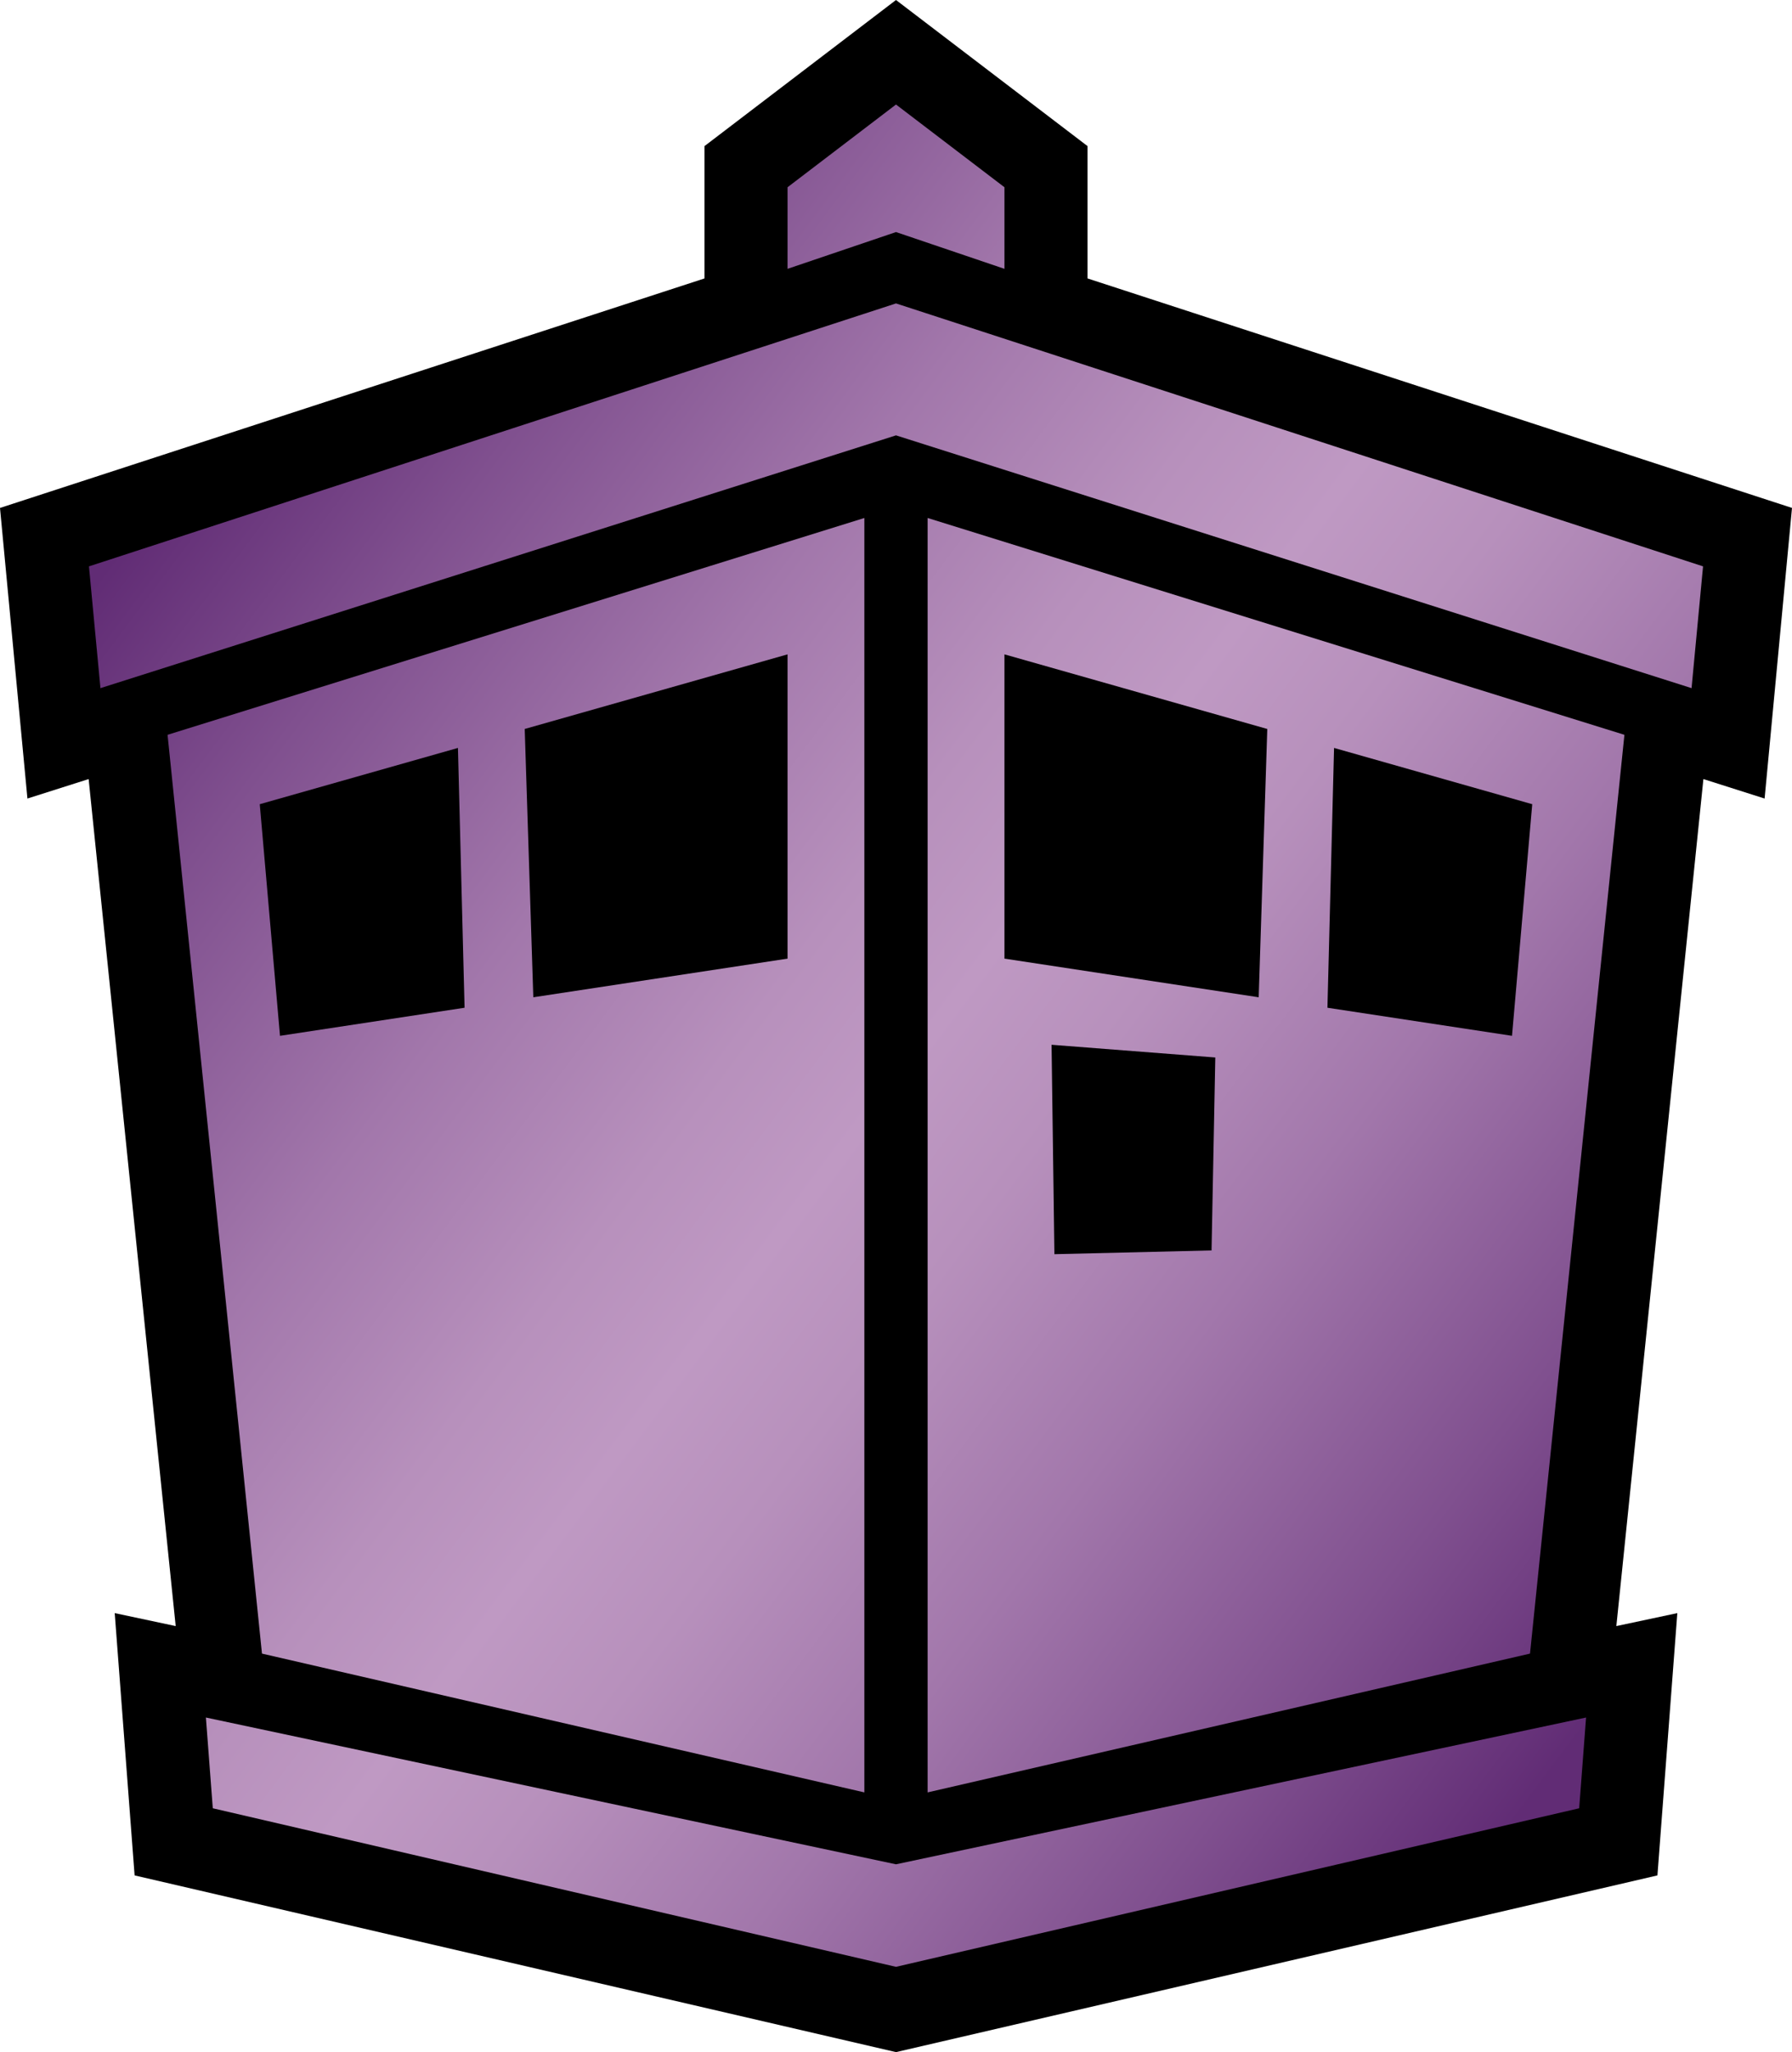 <?xml version="1.0" encoding="UTF-8" standalone="no"?>
<svg
   id="Layer_2"
   data-name="Layer 2"
   viewBox="0 0 915.24 1047.83"
   version="1.1"
   width="915.24"
   height="1047.83"
   xmlns="http://www.w3.org/2000/svg"
   xmlns:svg="http://www.w3.org/2000/svg">
  <defs
     id="defs9">
    <style
       id="style1">
      .cls-1, .cls-2 {
        fill-rule: evenodd;
        stroke-width: 0px;
      }

      .cls-2 {
        fill: url(#linear-gradient);
      }
    </style>
    <linearGradient
       id="linear-gradient"
       x1="-502.38"
       y1="1063.87"
       x2="-501.38"
       y2="1063.87"
       gradientTransform="matrix(764.637,587.787,587.787,-764.637,-241124.52,1109044)"
       gradientUnits="userSpaceOnUse">
      <stop
         offset="0"
         stop-color="#612c75"
         id="stop1" />
      <stop
         offset=".13"
         stop-color="#80508f"
         id="stop2" />
      <stop
         offset=".29"
         stop-color="#a277ab"
         id="stop3" />
      <stop
         offset=".42"
         stop-color="#b790bc"
         id="stop4" />
      <stop
         offset=".5"
         stop-color="#bf99c3"
         id="stop5" />
      <stop
         offset=".58"
         stop-color="#b790bc"
         id="stop6" />
      <stop
         offset=".71"
         stop-color="#a277ab"
         id="stop7" />
      <stop
         offset=".87"
         stop-color="#80508f"
         id="stop8" />
      <stop
         offset="1"
         stop-color="#612c75"
         id="stop9" />
    </linearGradient>
  </defs>
  <g
     id="Layer_1-2"
     data-name="Layer 1">
    <g
       id="Mythic1">
      <path
         class="cls-1"
         d="M 359.8,142.18 V 74.61 L 457.62,0 555.44,74.6 v 67.57 l 359.8,117.18 -13.99,148.39 -31.26,-9.94 -44.46,432.49 31.14,-6.62 L 846.51,957.6 457.63,1047.83 68.75,957.6 58.59,823.67 89.73,830.29 45.27,397.8 14.01,407.74 0,259.36 Z"
         id="path9" />
      <path
         class="cls-2"
         d="M 457.62,222.3 51.3,351.37 45.43,289.19 457.62,154.93 l 412.19,134.26 -5.87,62.18 z m 0,-103.81 -55.39,18.78 V 95.61 l 55.39,-42.24 55.39,42.24 v 41.66 z m 0,885.79 -348.94,-80.96 -3.52,-46.34 352.45,74.95 352.45,-74.95 -3.52,46.34 -348.94,80.96 v 0 z M 441.46,264.49 V 915.21 L 133.8,844.34 85.58,375.2 441.45,264.49 v 0 z M 272.38,509.22 402.23,489.48 V 334.12 l -134.24,38.1 z M 233.89,381.9 132.67,410.63 143,528.9 237.27,514.56 Z M 473.78,264.49 829.65,375.2 781.43,844.34 473.77,915.21 V 264.49 Z m 169.08,244.73 4.39,-137 -134.24,-38.1 v 155.36 z m -105.79,24.25 1.45,106.93 80.26,-1.92 1.92,-98.52 z m 144.28,-151.57 -3.38,132.66 94.27,14.34 10.33,-118.27 z"
         id="path10"
         style="fill:url(#linear-gradient)" />
    </g>
  </g>
</svg>
